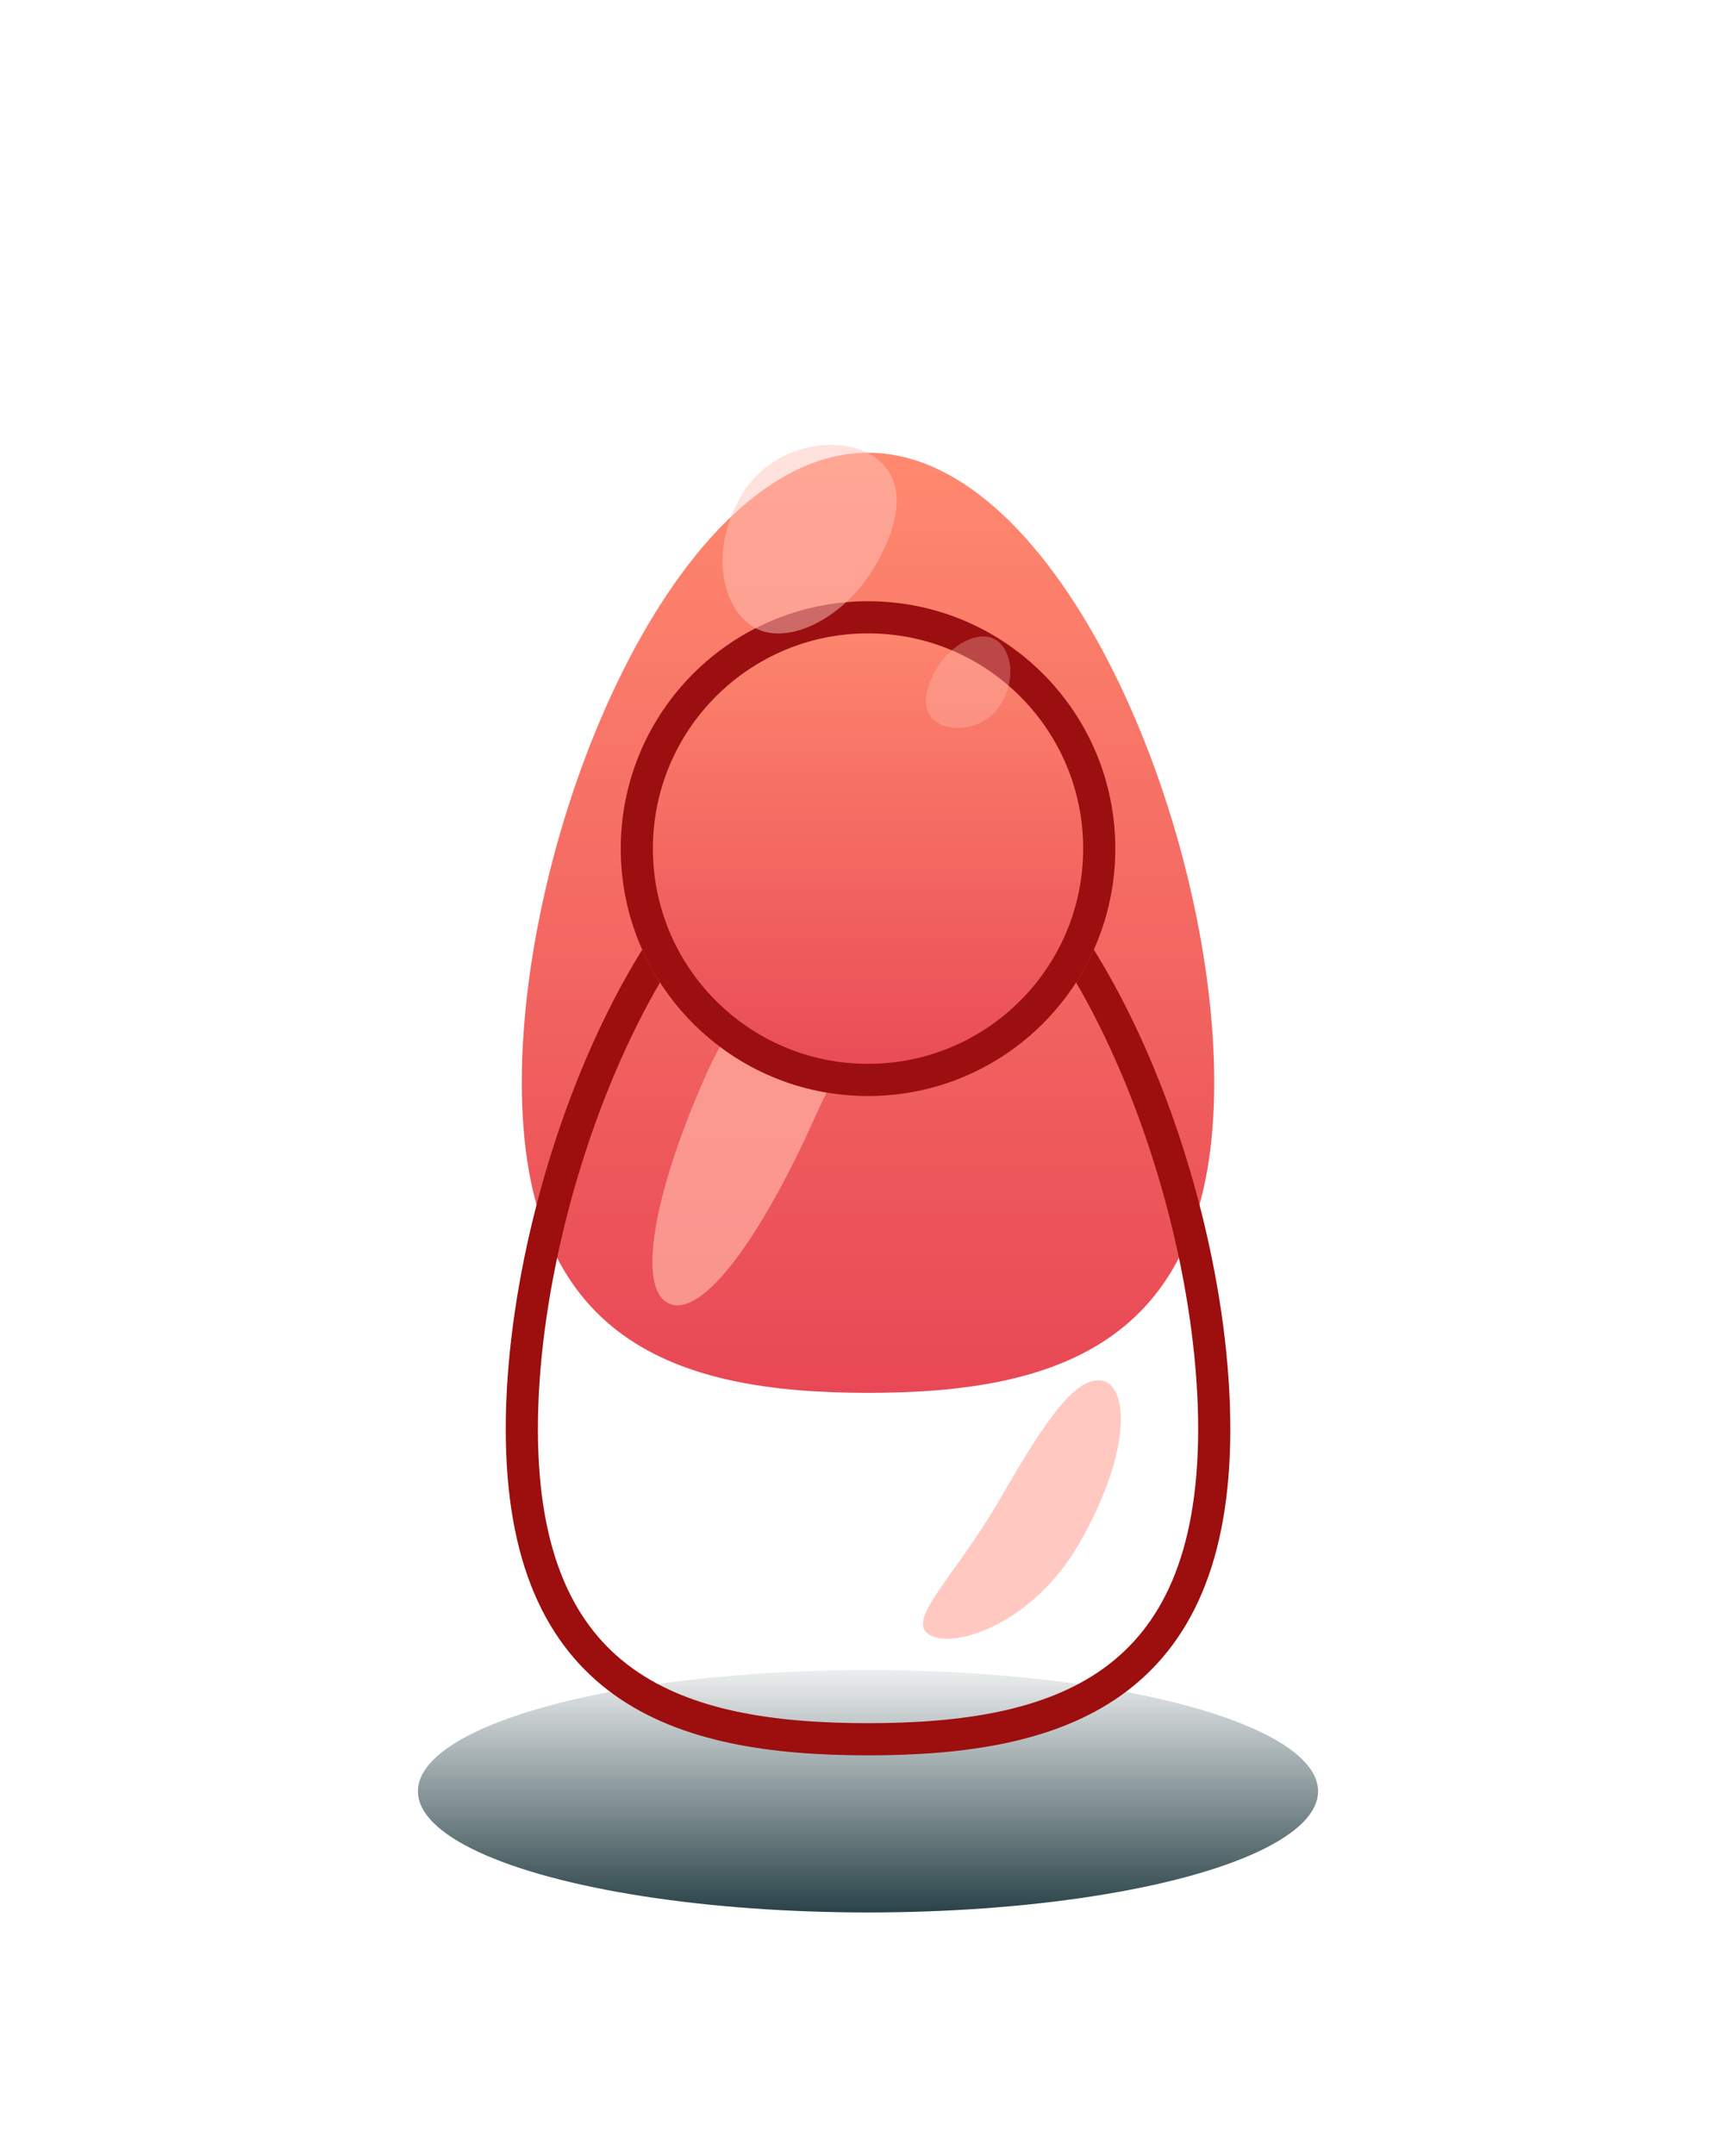 <svg width="54" height="67" viewBox="0 0 54 67" fill="none" xmlns="http://www.w3.org/2000/svg">
<g filter="url(#filter0_f_119_8565)">
<ellipse cx="27" cy="55.693" rx="14" ry="3.769" fill="url(#paint0_linear_119_8565)"/>
</g>
<g filter="url(#filter1_dii_119_8565)">
<path d="M16.231 44.431C16.231 36.359 21.053 24.846 27 24.846C32.948 24.846 37.77 36.359 37.77 44.431C37.77 52.503 32.948 54.077 27 54.077C21.053 54.077 16.231 52.503 16.231 44.431Z" fill="url(#paint1_linear_119_8565)"/>
</g>
<mask id="mask0_119_8565" style="mask-type:alpha" maskUnits="userSpaceOnUse" x="16" y="24" width="22" height="31">
<path d="M16.232 44.432C16.232 36.36 21.054 24.847 27.001 24.847C32.949 24.847 37.77 36.36 37.77 44.432C37.77 52.504 32.949 54.078 27.001 54.078C21.054 54.078 16.232 52.504 16.232 44.432Z" fill="url(#paint2_linear_119_8565)"/>
</mask>
<g mask="url(#mask0_119_8565)">
<g opacity="0.76" filter="url(#filter2_f_119_8565)">
<path d="M20.811 40.53C19.753 40.055 20.402 36.885 22 33.33C23.597 29.774 26.66 28.303 27.718 28.779C28.776 29.254 26.908 31.268 25.31 34.824C23.712 38.379 21.869 41.006 20.811 40.53Z" fill="#FFAB9F"/>
</g>
<g filter="url(#filter3_f_119_8565)">
<ellipse cx="27.001" cy="26.386" rx="7.693" ry="3.077" fill="#A20013"/>
</g>
<g opacity="0.5" filter="url(#filter4_f_119_8565)">
<path d="M34.411 42.962C35.192 43.413 35.002 45.51 33.568 47.995C32.133 50.48 29.701 51.284 28.919 50.833C28.137 50.382 29.688 49.064 31.122 46.579C32.557 44.094 33.535 42.638 34.411 42.962Z" fill="#FF9385"/>
</g>
</g>
<path d="M16.232 44.431C16.232 36.359 21.054 24.846 27.001 24.846C32.949 24.846 37.77 36.359 37.77 44.431C37.77 52.503 32.949 54.077 27.001 54.077C21.054 54.077 16.232 52.503 16.232 44.431Z" stroke="#9D0E0E"/>
<g filter="url(#filter5_dii_119_8565)">
<circle cx="27.001" cy="18.692" r="7.692" fill="url(#paint3_linear_119_8565)"/>
<circle cx="27.001" cy="18.692" r="7.192" stroke="#9B0F10"/>
</g>
<g opacity="0.5" filter="url(#filter6_f_119_8565)">
<path d="M23.463 19.51C22.447 18.923 22.068 17.124 23.035 15.449C24.002 13.774 26.045 13.535 27.061 14.122C28.077 14.709 28.197 15.907 27.23 17.581C26.263 19.256 24.479 20.096 23.463 19.51Z" fill="#FFC3BB"/>
</g>
<g opacity="0.32" filter="url(#filter7_f_119_8565)">
<path d="M30.949 19.879C31.442 20.164 31.626 21.038 31.157 21.851C30.687 22.664 29.695 22.78 29.202 22.495C28.709 22.21 28.651 21.628 29.12 20.815C29.589 20.002 30.456 19.594 30.949 19.879Z" fill="#FFC3BB"/>
</g>
<defs>
<filter id="filter0_f_119_8565" x="5.615" y="44.539" width="42.769" height="22.308" filterUnits="userSpaceOnUse" color-interpolation-filters="sRGB">
<feFlood flood-opacity="0" result="BackgroundImageFix"/>
<feBlend mode="normal" in="SourceGraphic" in2="BackgroundImageFix" result="shape"/>
<feGaussianBlur stdDeviation="3.692" result="effect1_foregroundBlur_119_8565"/>
</filter>
<filter id="filter1_dii_119_8565" x="0.846" y="0.231" width="52.308" height="60" filterUnits="userSpaceOnUse" color-interpolation-filters="sRGB">
<feFlood flood-opacity="0" result="BackgroundImageFix"/>
<feColorMatrix in="SourceAlpha" type="matrix" values="0 0 0 0 0 0 0 0 0 0 0 0 0 0 0 0 0 0 127 0" result="hardAlpha"/>
<feOffset dy="-9.231"/>
<feGaussianBlur stdDeviation="7.692"/>
<feComposite in2="hardAlpha" operator="out"/>
<feColorMatrix type="matrix" values="0 0 0 0 1 0 0 0 0 1 0 0 0 0 1 0 0 0 0.5 0"/>
<feBlend mode="normal" in2="BackgroundImageFix" result="effect1_dropShadow_119_8565"/>
<feBlend mode="normal" in="SourceGraphic" in2="effect1_dropShadow_119_8565" result="shape"/>
<feColorMatrix in="SourceAlpha" type="matrix" values="0 0 0 0 0 0 0 0 0 0 0 0 0 0 0 0 0 0 127 0" result="hardAlpha"/>
<feOffset dy="1.538"/>
<feGaussianBlur stdDeviation="2.308"/>
<feComposite in2="hardAlpha" operator="arithmetic" k2="-1" k3="1"/>
<feColorMatrix type="matrix" values="0 0 0 0 0.89 0 0 0 0 0.239 0 0 0 0 0.239 0 0 0 1 0"/>
<feBlend mode="normal" in2="shape" result="effect2_innerShadow_119_8565"/>
<feColorMatrix in="SourceAlpha" type="matrix" values="0 0 0 0 0 0 0 0 0 0 0 0 0 0 0 0 0 0 127 0" result="hardAlpha"/>
<feOffset dy="-3.077"/>
<feGaussianBlur stdDeviation="3.077"/>
<feComposite in2="hardAlpha" operator="arithmetic" k2="-1" k3="1"/>
<feColorMatrix type="matrix" values="0 0 0 0 0.749 0 0 0 0 0.102 0 0 0 0 0.184 0 0 0 1 0"/>
<feBlend mode="normal" in2="effect2_innerShadow_119_8565" result="effect3_innerShadow_119_8565"/>
</filter>
<filter id="filter2_f_119_8565" x="19.294" y="27.692" width="9.734" height="13.894" filterUnits="userSpaceOnUse" color-interpolation-filters="sRGB">
<feFlood flood-opacity="0" result="BackgroundImageFix"/>
<feBlend mode="normal" in="SourceGraphic" in2="BackgroundImageFix" result="shape"/>
<feGaussianBlur stdDeviation="0.5" result="effect1_foregroundBlur_119_8565"/>
</filter>
<filter id="filter3_f_119_8565" x="13.155" y="17.155" width="27.693" height="18.462" filterUnits="userSpaceOnUse" color-interpolation-filters="sRGB">
<feFlood flood-opacity="0" result="BackgroundImageFix"/>
<feBlend mode="normal" in="SourceGraphic" in2="BackgroundImageFix" result="shape"/>
<feGaussianBlur stdDeviation="3.077" result="effect1_foregroundBlur_119_8565"/>
</filter>
<filter id="filter4_f_119_8565" x="27.709" y="41.917" width="8.157" height="10.035" filterUnits="userSpaceOnUse" color-interpolation-filters="sRGB">
<feFlood flood-opacity="0" result="BackgroundImageFix"/>
<feBlend mode="normal" in="SourceGraphic" in2="BackgroundImageFix" result="shape"/>
<feGaussianBlur stdDeviation="0.5" result="effect1_foregroundBlur_119_8565"/>
</filter>
<filter id="filter5_dii_119_8565" x="2.386" y="6.385" width="49.231" height="49.231" filterUnits="userSpaceOnUse" color-interpolation-filters="sRGB">
<feFlood flood-opacity="0" result="BackgroundImageFix"/>
<feColorMatrix in="SourceAlpha" type="matrix" values="0 0 0 0 0 0 0 0 0 0 0 0 0 0 0 0 0 0 127 0" result="hardAlpha"/>
<feMorphology radius="4.615" operator="erode" in="SourceAlpha" result="effect1_dropShadow_119_8565"/>
<feOffset dy="12.308"/>
<feGaussianBlur stdDeviation="10.769"/>
<feColorMatrix type="matrix" values="0 0 0 0 0.067 0 0 0 0 0.298 0 0 0 0 0.373 0 0 0 0.5 0"/>
<feBlend mode="normal" in2="BackgroundImageFix" result="effect1_dropShadow_119_8565"/>
<feBlend mode="normal" in="SourceGraphic" in2="effect1_dropShadow_119_8565" result="shape"/>
<feColorMatrix in="SourceAlpha" type="matrix" values="0 0 0 0 0 0 0 0 0 0 0 0 0 0 0 0 0 0 127 0" result="hardAlpha"/>
<feOffset dy="-3.077"/>
<feGaussianBlur stdDeviation="2.308"/>
<feComposite in2="hardAlpha" operator="arithmetic" k2="-1" k3="1"/>
<feColorMatrix type="matrix" values="0 0 0 0 0.89 0 0 0 0 0.239 0 0 0 0 0.239 0 0 0 1 0"/>
<feBlend mode="normal" in2="shape" result="effect2_innerShadow_119_8565"/>
<feColorMatrix in="SourceAlpha" type="matrix" values="0 0 0 0 0 0 0 0 0 0 0 0 0 0 0 0 0 0 127 0" result="hardAlpha"/>
<feOffset dy="-1.538"/>
<feGaussianBlur stdDeviation="1.538"/>
<feComposite in2="hardAlpha" operator="arithmetic" k2="-1" k3="1"/>
<feColorMatrix type="matrix" values="0 0 0 0 0.749 0 0 0 0 0.102 0 0 0 0 0.184 0 0 0 0.6 0"/>
<feBlend mode="normal" in2="effect2_innerShadow_119_8565" result="effect3_innerShadow_119_8565"/>
</filter>
<filter id="filter6_f_119_8565" x="21.475" y="12.832" width="7.418" height="7.864" filterUnits="userSpaceOnUse" color-interpolation-filters="sRGB">
<feFlood flood-opacity="0" result="BackgroundImageFix"/>
<feBlend mode="normal" in="SourceGraphic" in2="BackgroundImageFix" result="shape"/>
<feGaussianBlur stdDeviation="0.5" result="effect1_foregroundBlur_119_8565"/>
</filter>
<filter id="filter7_f_119_8565" x="27.798" y="18.789" width="4.631" height="4.847" filterUnits="userSpaceOnUse" color-interpolation-filters="sRGB">
<feFlood flood-opacity="0" result="BackgroundImageFix"/>
<feBlend mode="normal" in="SourceGraphic" in2="BackgroundImageFix" result="shape"/>
<feGaussianBlur stdDeviation="0.5" result="effect1_foregroundBlur_119_8565"/>
</filter>
<linearGradient id="paint0_linear_119_8565" x1="26.417" y1="59.985" x2="26.417" y2="51.19" gradientUnits="userSpaceOnUse">
<stop stop-color="#1C373D"/>
<stop offset="1" stop-color="#1C373D" stop-opacity="0"/>
</linearGradient>
<linearGradient id="paint1_linear_119_8565" x1="23.154" y1="24.846" x2="23.154" y2="54.077" gradientUnits="userSpaceOnUse">
<stop stop-color="#FF896F"/>
<stop offset="1" stop-color="#E84855"/>
</linearGradient>
<linearGradient id="paint2_linear_119_8565" x1="23.155" y1="24.847" x2="23.155" y2="54.078" gradientUnits="userSpaceOnUse">
<stop stop-color="#FF896F"/>
<stop offset="1" stop-color="#E84855"/>
</linearGradient>
<linearGradient id="paint3_linear_119_8565" x1="26.965" y1="11" x2="26.965" y2="26.385" gradientUnits="userSpaceOnUse">
<stop stop-color="#FF896F"/>
<stop offset="1" stop-color="#E84855"/>
</linearGradient>
</defs>
</svg>
